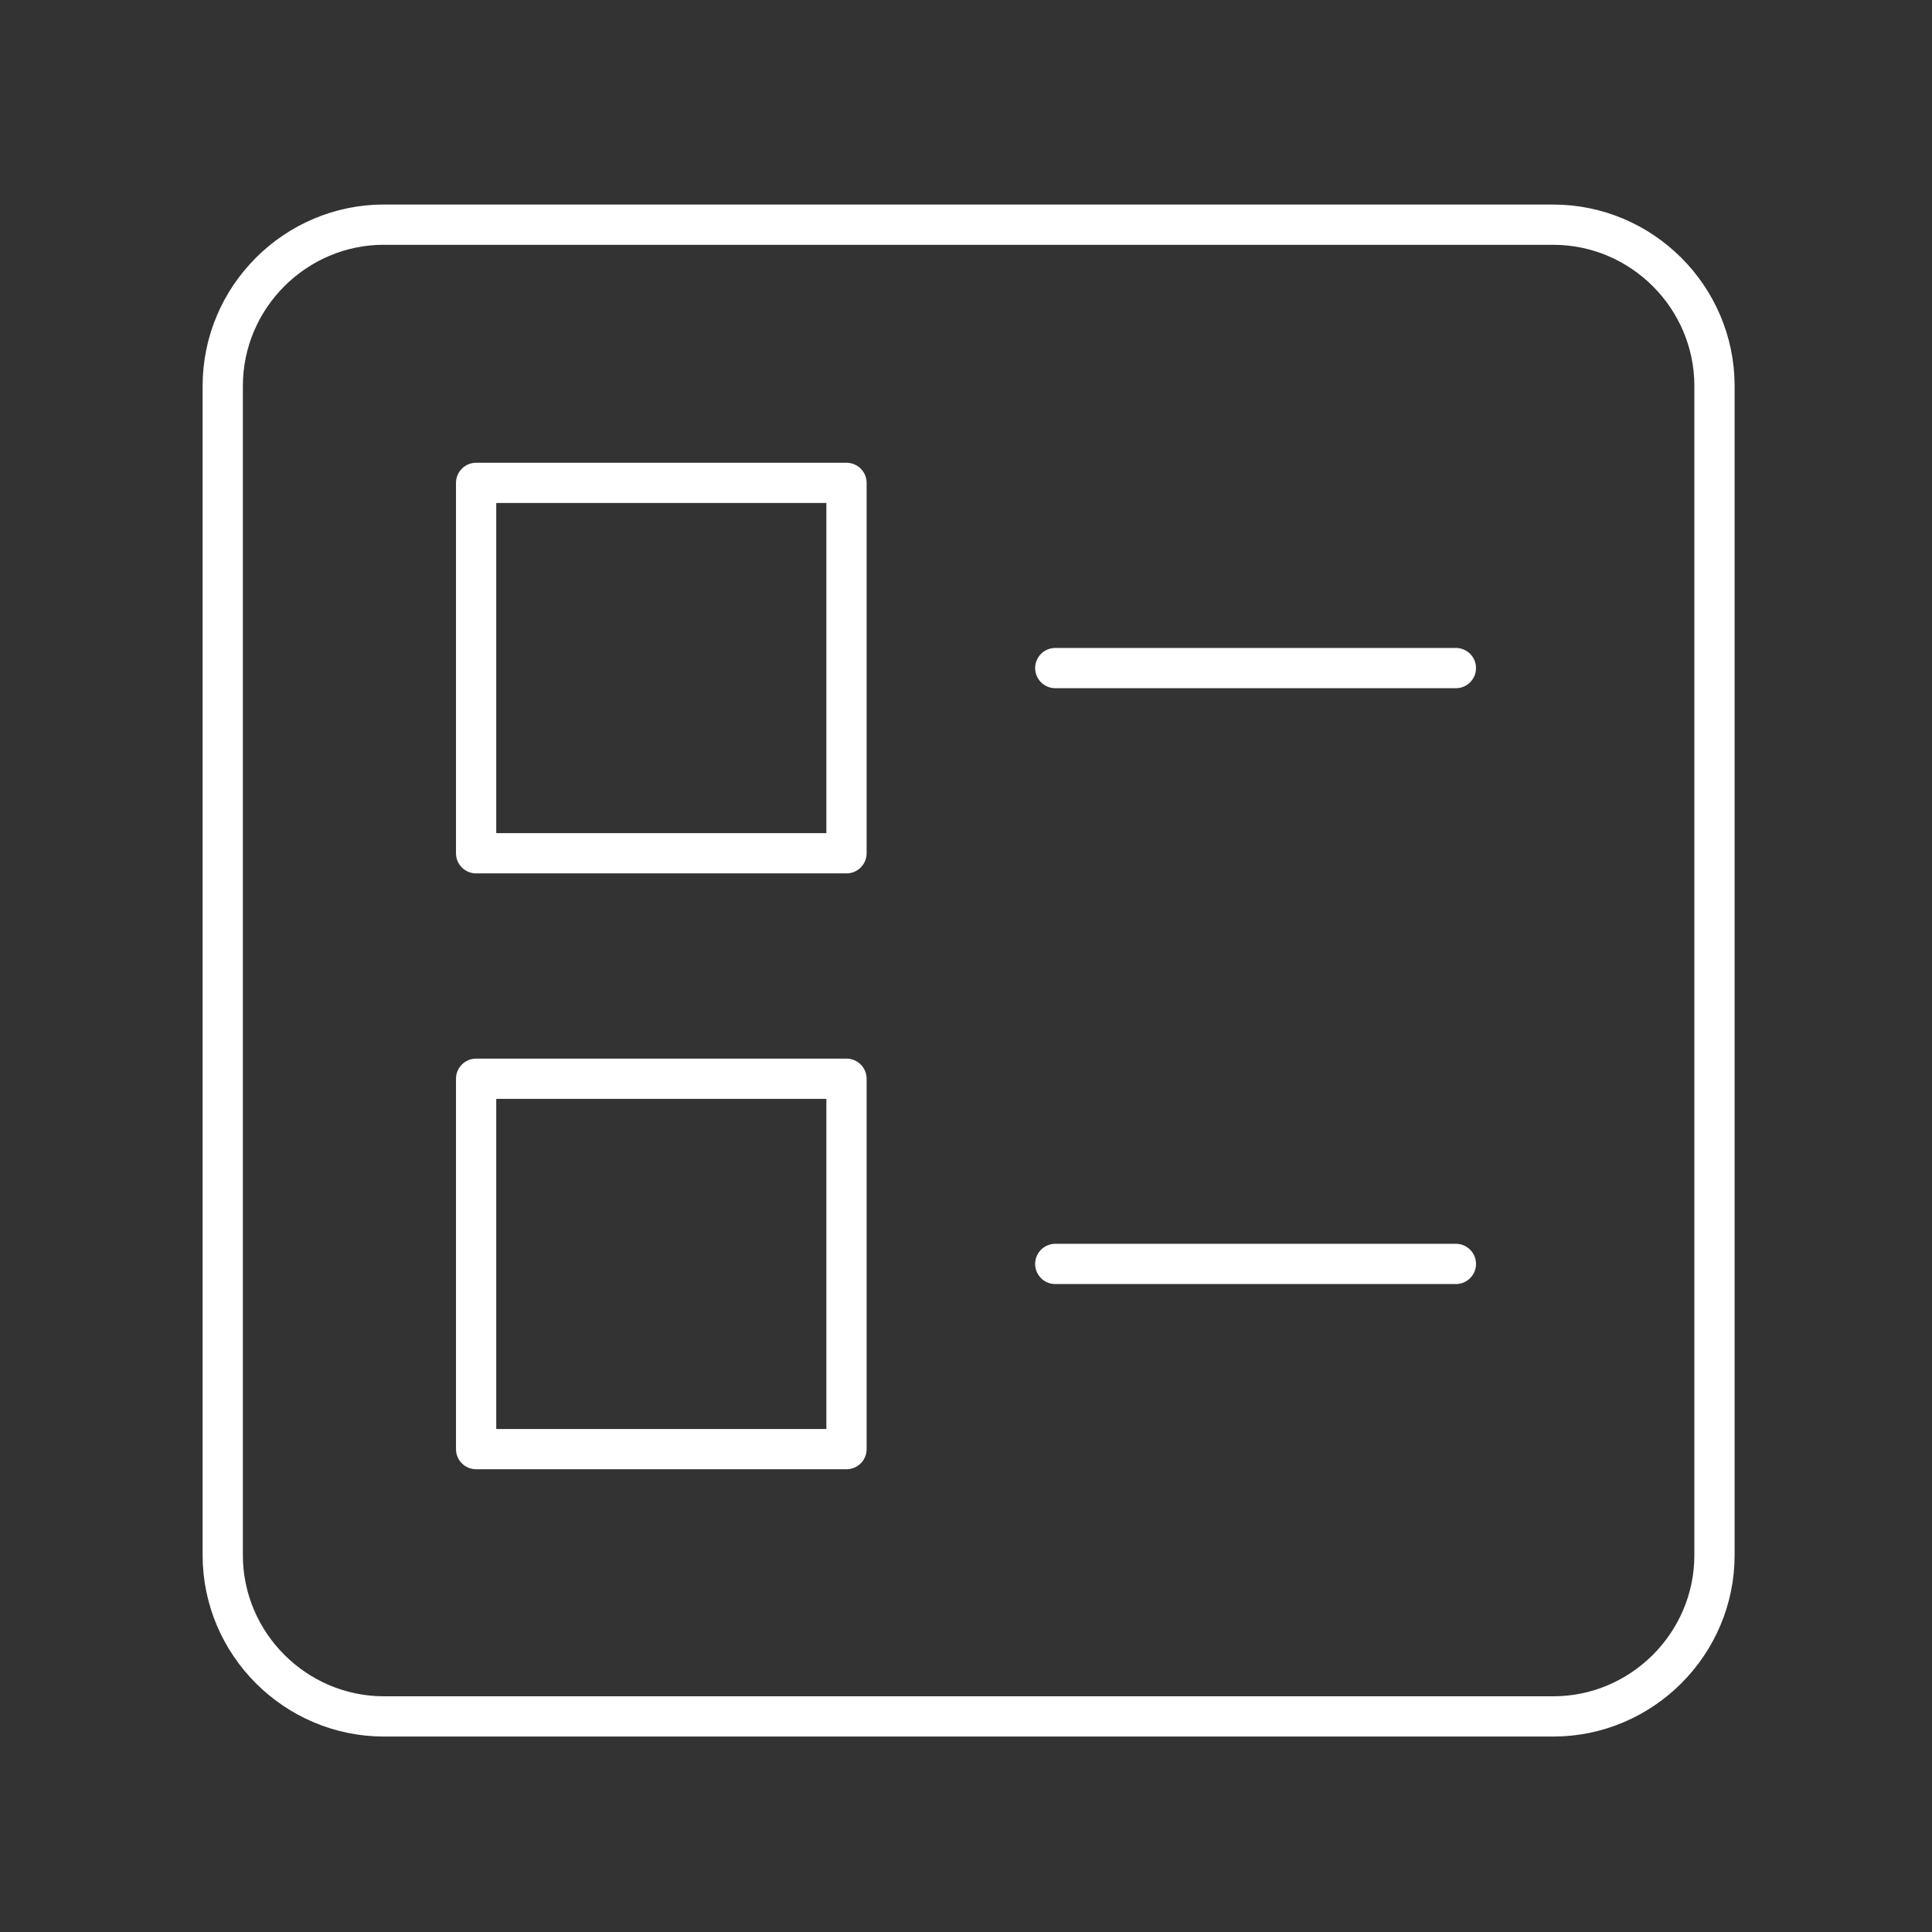 <?xml version="1.0" encoding="UTF-8"?><svg id="b" xmlns="http://www.w3.org/2000/svg" viewBox="0 0 48 48"><rect x="0" y="0" width="48" height="48" fill="#333333" stroke="none"/><defs><style>.h{fill:none;stroke:#fff;stroke-linecap:round;stroke-linejoin:round;}</style></defs><rect id="c" class="h" x="11.829" y="26.801" width="9.202" height="9.202"/><rect id="d" class="h" x="11.829" y="11.997" width="9.202" height="9.202"/><path id="e" class="h" d="M26.218,16.598h9.953"/><path id="f" class="h" d="M26.218,31.402h9.953"/><path id="g" class="h" d="M9.541,5.582h29.048c2.204,0,4.007,1.803,4.007,4.007v29.048c0,2.204-1.803,4.007-4.007,4.007H9.541c-2.204,0-4.007-1.803-4.007-4.007V9.588c0-2.204,1.803-4.007,4.007-4.007Z"/></svg>